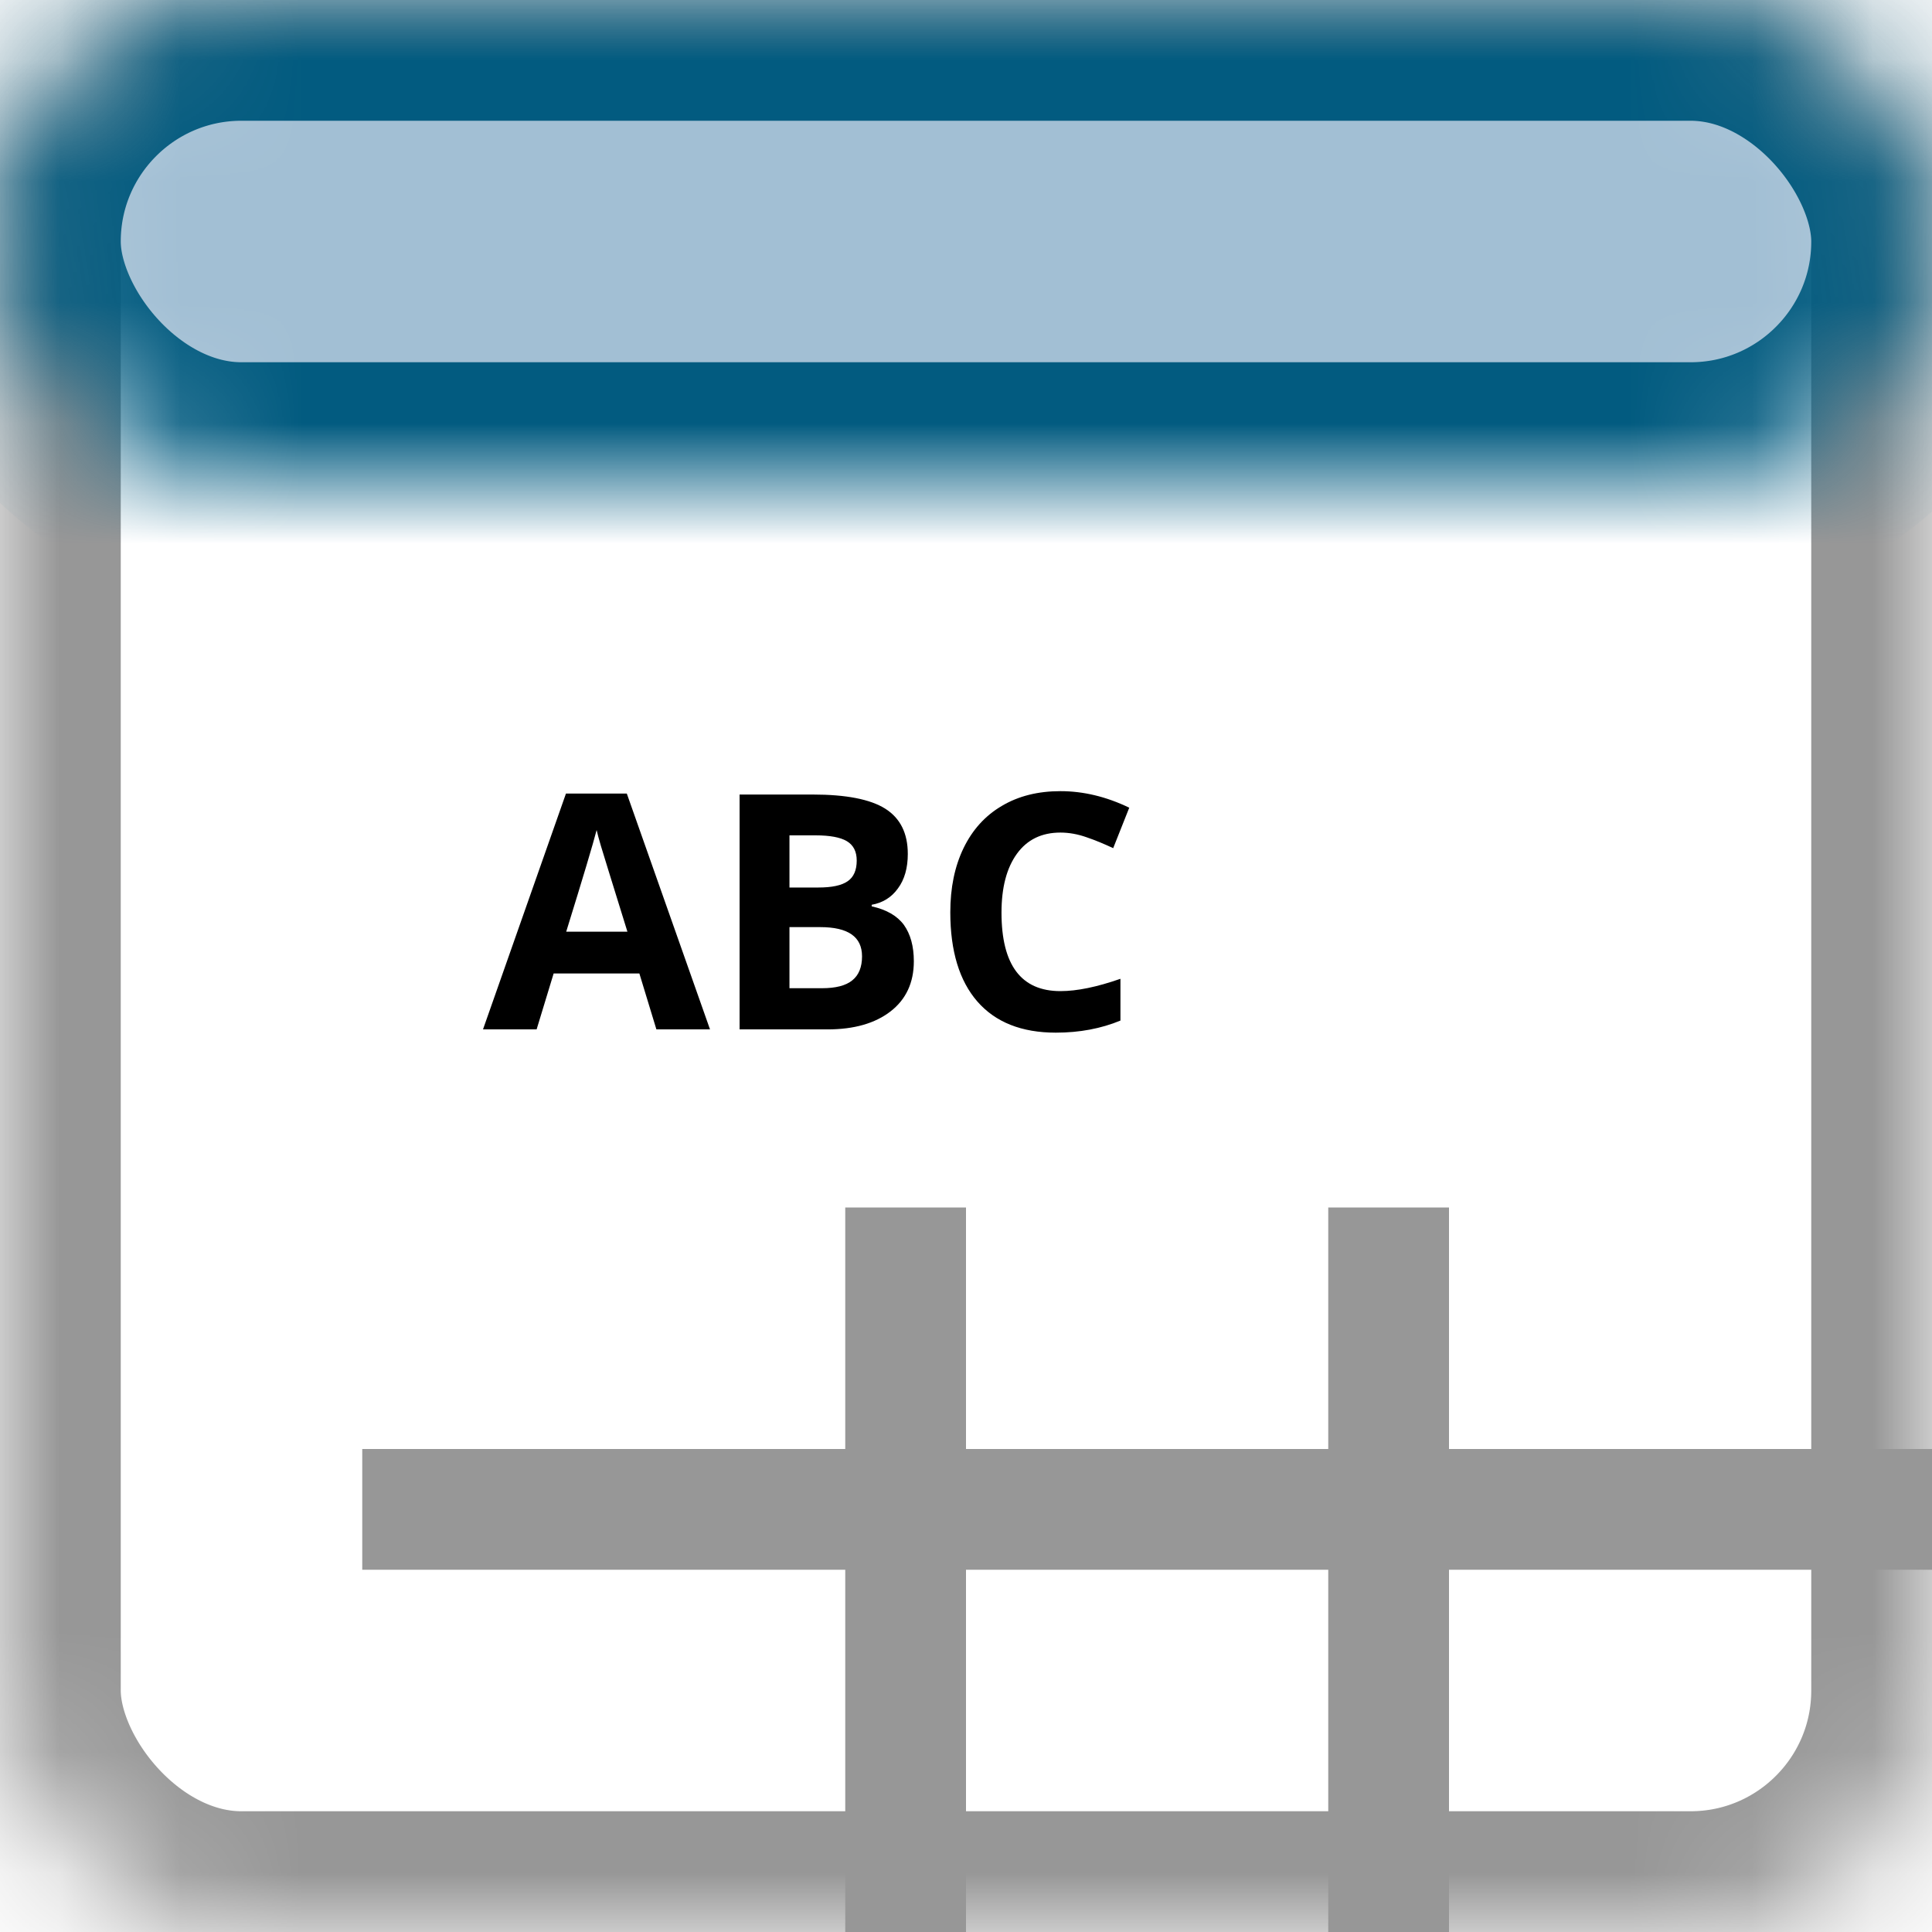 <?xml version="1.0" encoding="UTF-8" standalone="no"?>
<svg width="16px" height="16px" viewBox="0 0 16 16" version="1.1" xmlns="http://www.w3.org/2000/svg" xmlns:xlink="http://www.w3.org/1999/xlink">
    <!-- Generator: Sketch 41 (35326) - http://www.bohemiancoding.com/sketch -->
    <title>Filter Label</title>
    <desc>Created with Sketch.</desc>
    <defs>
        <rect id="path-1" x="0" y="0" width="16" height="16" rx="2"></rect>
        <mask id="mask-2" maskContentUnits="userSpaceOnUse" maskUnits="objectBoundingBox" x="0" y="0" width="16" height="16" fill="white">
            <use xlink:href="#path-1"></use>
        </mask>
        <rect id="path-3" x="0" y="0" width="16" height="4" rx="2"></rect>
        <mask id="mask-4" maskContentUnits="userSpaceOnUse" maskUnits="objectBoundingBox" x="0" y="0" width="16" height="4" fill="white">
            <use xlink:href="#path-3"></use>
        </mask>
        <rect id="path-5" x="3" y="9" width="13" height="7"></rect>
        <mask id="mask-6" maskContentUnits="userSpaceOnUse" maskUnits="objectBoundingBox" x="0" y="0" width="13" height="7" fill="white">
            <use xlink:href="#path-5"></use>
        </mask>
        <rect id="path-7" x="2" y="5" width="14" height="5"></rect>
        <mask id="mask-8" maskContentUnits="userSpaceOnUse" maskUnits="objectBoundingBox" x="0" y="0" width="14" height="5" fill="white">
            <use xlink:href="#path-7"></use>
        </mask>
    </defs>
    <g id="Page-1" stroke="none" stroke-width="1" fill="none" fill-rule="evenodd">
        <g id="Filter-Label">
            <use id="Rectangle" stroke="#979797" mask="url(#mask-2)" stroke-width="2" xlink:href="#path-1"></use>
            <use id="Rectangle" stroke="#025B80" mask="url(#mask-4)" stroke-width="2" fill="#A2BFD4" xlink:href="#path-3"></use>
            <use id="Rectangle-2" stroke="#979797" mask="url(#mask-6)" stroke-width="2" xlink:href="#path-5"></use>
            <polygon id="Line" fill="#979797" points="7 10 7 16 8 16 8 10"></polygon>
            <polygon id="Line" fill="#979797" points="3 13 16 13 16 12 3 12"></polygon>
            <polygon id="Line" fill="#979797" points="11 10 11 16 12 16 12 10"></polygon>
            <use id="Rectangle-15" stroke="#979797" mask="url(#mask-8)" stroke-width="2" xlink:href="#path-7"></use>
            <path d="M5.436,8.525 L5.295,8.062 L4.585,8.062 L4.444,8.525 L4,8.525 L4.687,6.572 L5.191,6.572 L5.88,8.525 L5.436,8.525 Z M5.196,7.716 C5.066,7.296 4.992,7.059 4.976,7.004 C4.96,6.949 4.948,6.906 4.941,6.874 C4.912,6.987 4.828,7.268 4.689,7.716 L5.196,7.716 Z M6.125,6.58 L6.731,6.58 C7.006,6.58 7.207,6.619 7.331,6.697 C7.456,6.776 7.518,6.901 7.518,7.072 C7.518,7.188 7.491,7.284 7.436,7.358 C7.382,7.433 7.309,7.477 7.219,7.493 L7.219,7.506 C7.342,7.533 7.431,7.585 7.486,7.66 C7.54,7.736 7.568,7.836 7.568,7.961 C7.568,8.138 7.503,8.277 7.375,8.376 C7.247,8.475 7.073,8.525 6.853,8.525 L6.125,8.525 L6.125,6.58 Z M6.538,7.35 L6.777,7.35 C6.889,7.35 6.97,7.333 7.02,7.298 C7.07,7.264 7.095,7.206 7.095,7.127 C7.095,7.052 7.068,6.999 7.013,6.966 C6.959,6.934 6.872,6.918 6.754,6.918 L6.538,6.918 L6.538,7.35 Z M6.538,7.678 L6.538,8.184 L6.806,8.184 C6.92,8.184 7.004,8.163 7.058,8.119 C7.112,8.076 7.139,8.009 7.139,7.92 C7.139,7.758 7.024,7.678 6.793,7.678 L6.538,7.678 Z M8.782,6.895 C8.627,6.895 8.507,6.953 8.422,7.07 C8.337,7.187 8.294,7.349 8.294,7.558 C8.294,7.992 8.457,8.208 8.782,8.208 C8.919,8.208 9.084,8.174 9.279,8.106 L9.279,8.452 C9.119,8.518 8.941,8.552 8.744,8.552 C8.461,8.552 8.244,8.466 8.094,8.294 C7.945,8.123 7.87,7.876 7.87,7.555 C7.87,7.353 7.906,7.176 7.98,7.023 C8.054,6.871 8.159,6.755 8.297,6.674 C8.435,6.592 8.597,6.552 8.782,6.552 C8.971,6.552 9.161,6.597 9.352,6.689 L9.219,7.024 C9.146,6.99 9.073,6.959 8.999,6.934 C8.926,6.908 8.853,6.895 8.782,6.895 Z" id="ABC" fill="#000000"></path>
        </g>
    </g>
</svg>